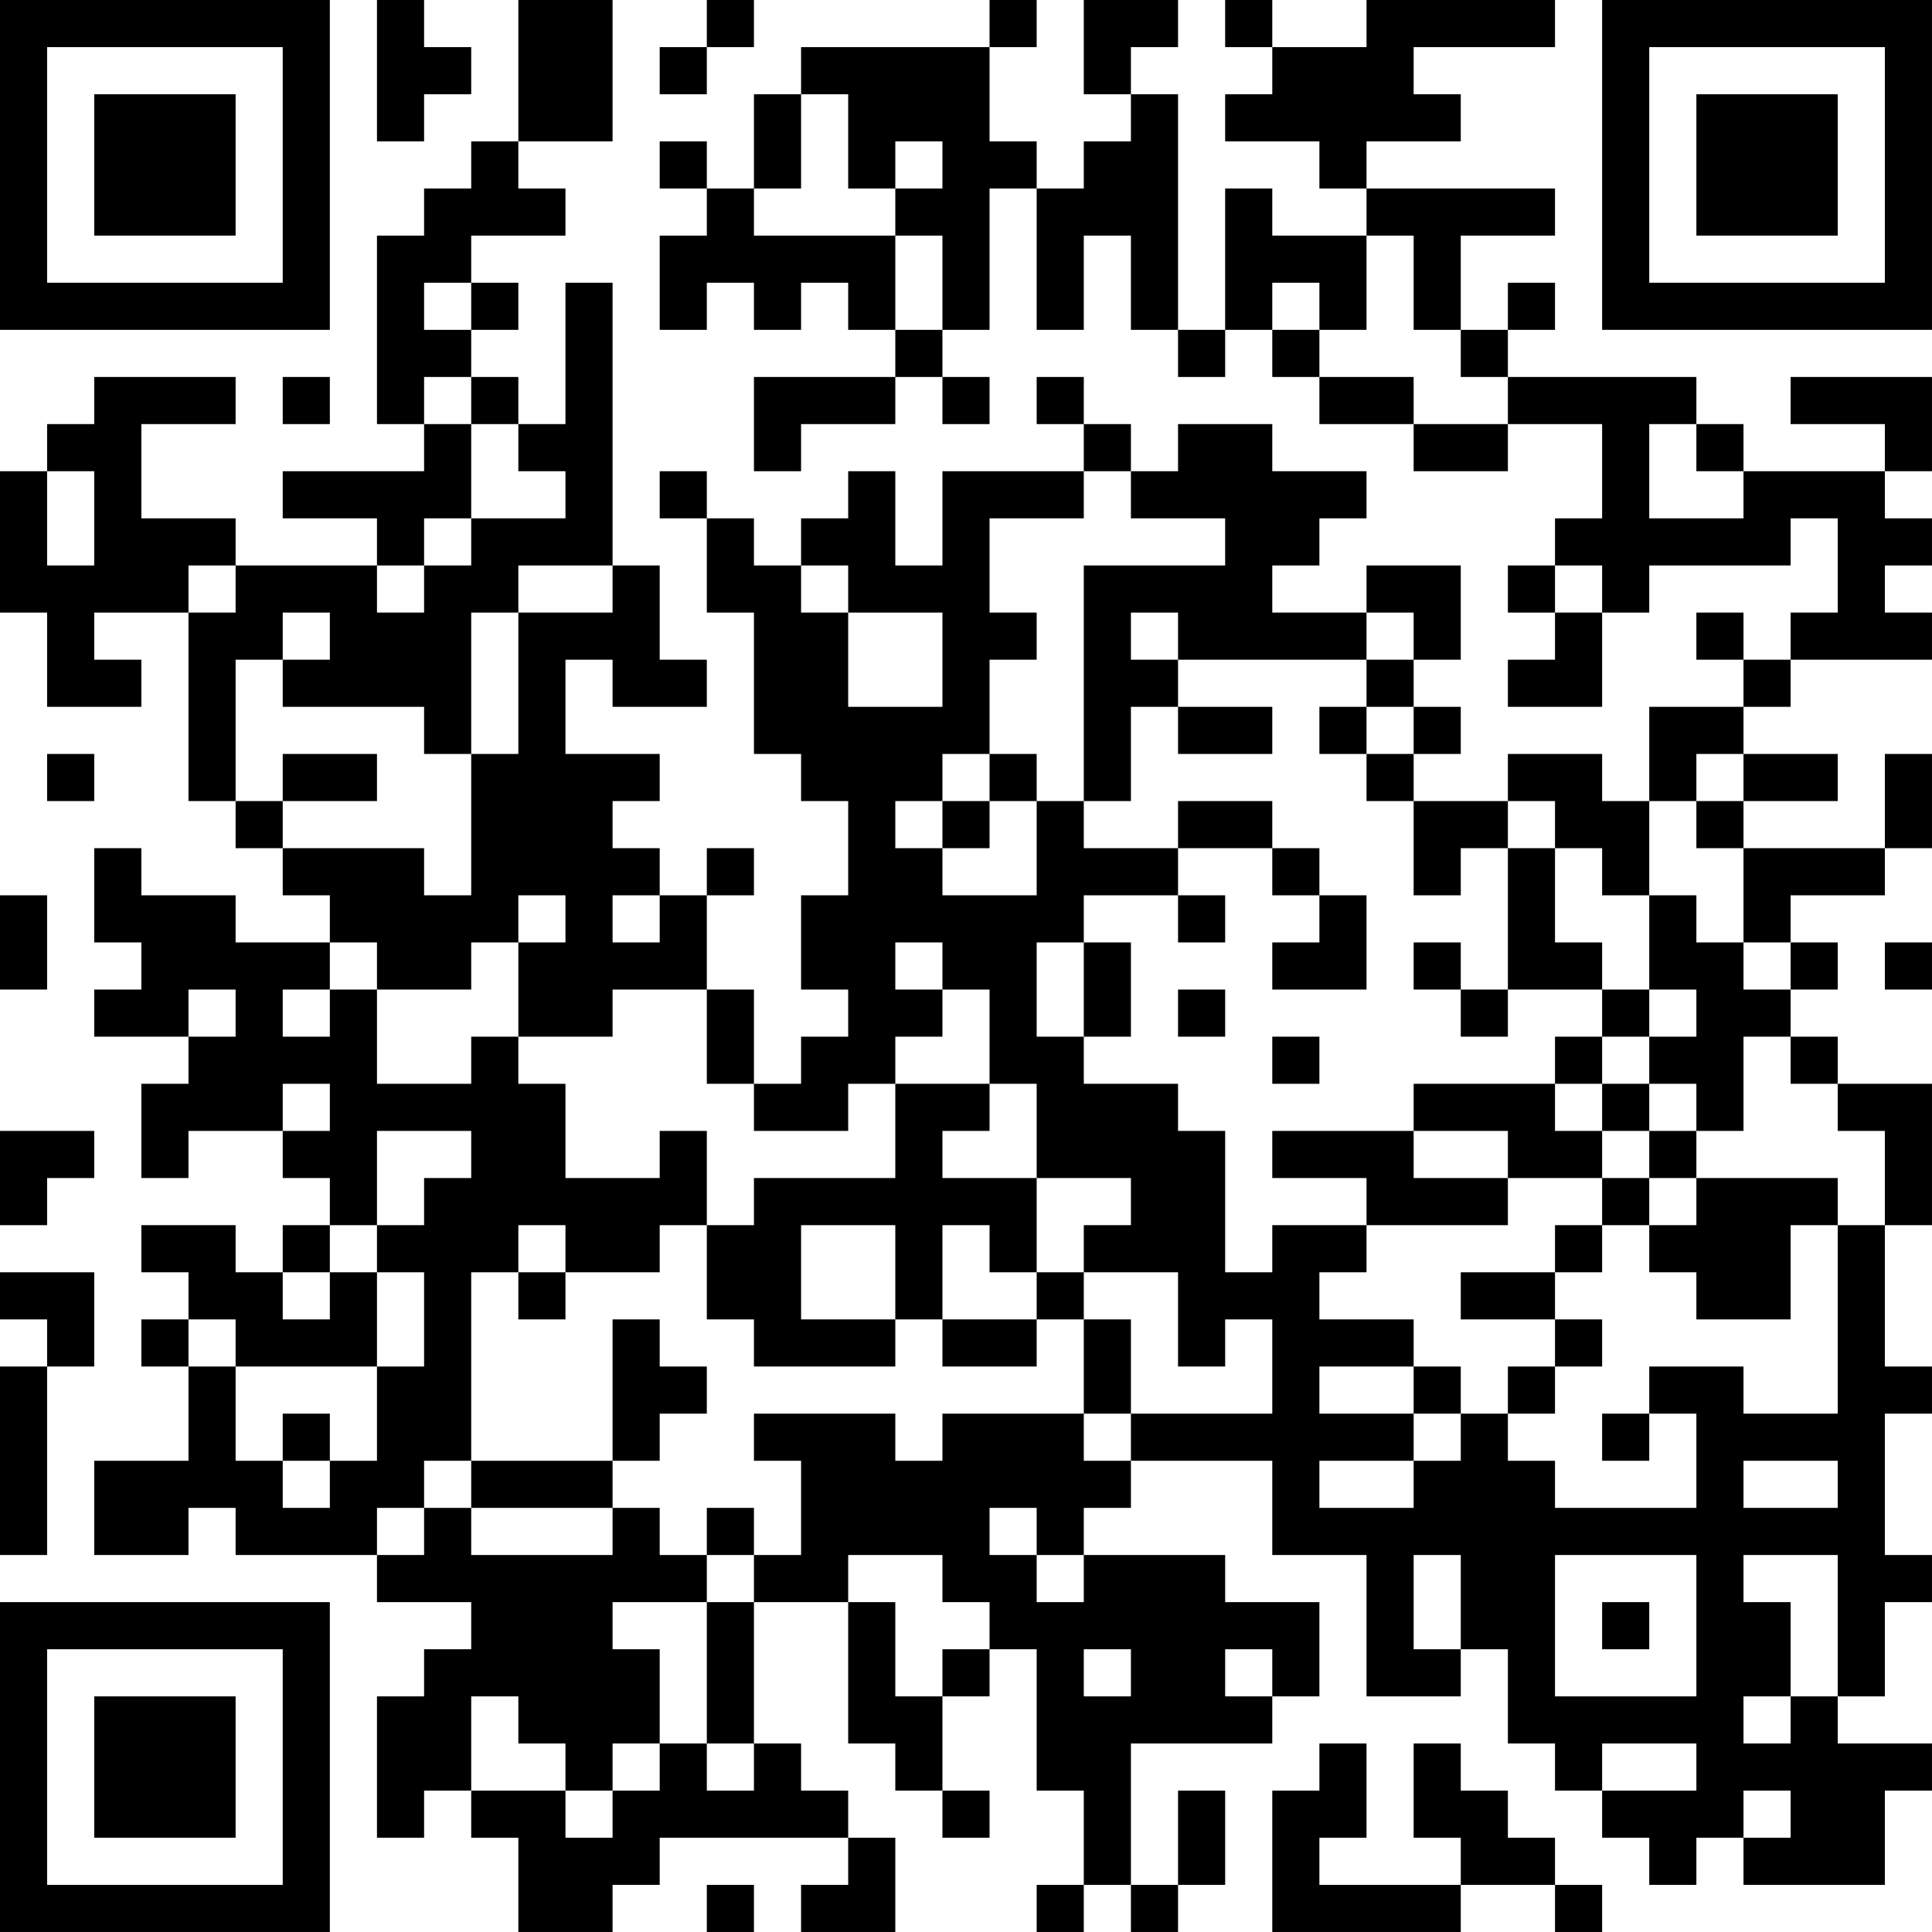 <?xml version="1.0" encoding="UTF-8"?>
<svg xmlns="http://www.w3.org/2000/svg" version="1.1" width="200" height="200" viewBox="0 0 200 200"><rect x="0" y="0" width="200" height="200" fill="#ffffff"/><g transform="scale(4.878)"><g transform="translate(0,0)"><path fill-rule="evenodd" d="M8 0L8 3L9 3L9 2L10 2L10 1L9 1L9 0ZM11 0L11 3L10 3L10 4L9 4L9 5L8 5L8 9L9 9L9 10L6 10L6 11L8 11L8 12L5 12L5 11L3 11L3 9L5 9L5 8L2 8L2 9L1 9L1 10L0 10L0 13L1 13L1 15L3 15L3 14L2 14L2 13L4 13L4 17L5 17L5 18L6 18L6 19L7 19L7 20L5 20L5 19L3 19L3 18L2 18L2 20L3 20L3 21L2 21L2 22L4 22L4 23L3 23L3 25L4 25L4 24L6 24L6 25L7 25L7 26L6 26L6 27L5 27L5 26L3 26L3 27L4 27L4 28L3 28L3 29L4 29L4 31L2 31L2 33L4 33L4 32L5 32L5 33L8 33L8 34L10 34L10 35L9 35L9 36L8 36L8 39L9 39L9 38L10 38L10 39L11 39L11 41L13 41L13 40L14 40L14 39L18 39L18 40L17 40L17 41L19 41L19 39L18 39L18 38L17 38L17 37L16 37L16 34L18 34L18 37L19 37L19 38L20 38L20 39L21 39L21 38L20 38L20 36L21 36L21 35L22 35L22 38L23 38L23 40L22 40L22 41L23 41L23 40L24 40L24 41L25 41L25 40L26 40L26 38L25 38L25 40L24 40L24 37L27 37L27 36L28 36L28 34L26 34L26 33L23 33L23 32L24 32L24 31L27 31L27 33L29 33L29 36L31 36L31 35L32 35L32 37L33 37L33 38L34 38L34 39L35 39L35 40L36 40L36 39L37 39L37 40L40 40L40 38L41 38L41 37L39 37L39 36L40 36L40 34L41 34L41 33L40 33L40 30L41 30L41 29L40 29L40 26L41 26L41 23L39 23L39 22L38 22L38 21L39 21L39 20L38 20L38 19L40 19L40 18L41 18L41 16L40 16L40 18L37 18L37 17L39 17L39 16L37 16L37 15L38 15L38 14L41 14L41 13L40 13L40 12L41 12L41 11L40 11L40 10L41 10L41 8L38 8L38 9L40 9L40 10L37 10L37 9L36 9L36 8L32 8L32 7L33 7L33 6L32 6L32 7L31 7L31 5L33 5L33 4L29 4L29 3L31 3L31 2L30 2L30 1L33 1L33 0L29 0L29 1L27 1L27 0L26 0L26 1L27 1L27 2L26 2L26 3L28 3L28 4L29 4L29 5L27 5L27 4L26 4L26 7L25 7L25 2L24 2L24 1L25 1L25 0L23 0L23 2L24 2L24 3L23 3L23 4L22 4L22 3L21 3L21 1L22 1L22 0L21 0L21 1L17 1L17 2L16 2L16 4L15 4L15 3L14 3L14 4L15 4L15 5L14 5L14 7L15 7L15 6L16 6L16 7L17 7L17 6L18 6L18 7L19 7L19 8L16 8L16 10L17 10L17 9L19 9L19 8L20 8L20 9L21 9L21 8L20 8L20 7L21 7L21 4L22 4L22 7L23 7L23 5L24 5L24 7L25 7L25 8L26 8L26 7L27 7L27 8L28 8L28 9L30 9L30 10L32 10L32 9L34 9L34 11L33 11L33 12L32 12L32 13L33 13L33 14L32 14L32 15L34 15L34 13L35 13L35 12L38 12L38 11L39 11L39 13L38 13L38 14L37 14L37 13L36 13L36 14L37 14L37 15L35 15L35 17L34 17L34 16L32 16L32 17L30 17L30 16L31 16L31 15L30 15L30 14L31 14L31 12L29 12L29 13L27 13L27 12L28 12L28 11L29 11L29 10L27 10L27 9L25 9L25 10L24 10L24 9L23 9L23 8L22 8L22 9L23 9L23 10L20 10L20 12L19 12L19 10L18 10L18 11L17 11L17 12L16 12L16 11L15 11L15 10L14 10L14 11L15 11L15 13L16 13L16 16L17 16L17 17L18 17L18 19L17 19L17 21L18 21L18 22L17 22L17 23L16 23L16 21L15 21L15 19L16 19L16 18L15 18L15 19L14 19L14 18L13 18L13 17L14 17L14 16L12 16L12 14L13 14L13 15L15 15L15 14L14 14L14 12L13 12L13 6L12 6L12 9L11 9L11 8L10 8L10 7L11 7L11 6L10 6L10 5L12 5L12 4L11 4L11 3L13 3L13 0ZM15 0L15 1L14 1L14 2L15 2L15 1L16 1L16 0ZM17 2L17 4L16 4L16 5L19 5L19 7L20 7L20 5L19 5L19 4L20 4L20 3L19 3L19 4L18 4L18 2ZM29 5L29 7L28 7L28 6L27 6L27 7L28 7L28 8L30 8L30 9L32 9L32 8L31 8L31 7L30 7L30 5ZM9 6L9 7L10 7L10 6ZM6 8L6 9L7 9L7 8ZM9 8L9 9L10 9L10 11L9 11L9 12L8 12L8 13L9 13L9 12L10 12L10 11L12 11L12 10L11 10L11 9L10 9L10 8ZM35 9L35 11L37 11L37 10L36 10L36 9ZM1 10L1 12L2 12L2 10ZM23 10L23 11L21 11L21 13L22 13L22 14L21 14L21 16L20 16L20 17L19 17L19 18L20 18L20 19L22 19L22 17L23 17L23 18L25 18L25 19L23 19L23 20L22 20L22 22L23 22L23 23L25 23L25 24L26 24L26 27L27 27L27 26L29 26L29 27L28 27L28 28L30 28L30 29L28 29L28 30L30 30L30 31L28 31L28 32L30 32L30 31L31 31L31 30L32 30L32 31L33 31L33 32L36 32L36 30L35 30L35 29L37 29L37 30L39 30L39 26L40 26L40 24L39 24L39 23L38 23L38 22L37 22L37 24L36 24L36 23L35 23L35 22L36 22L36 21L35 21L35 19L36 19L36 20L37 20L37 21L38 21L38 20L37 20L37 18L36 18L36 17L37 17L37 16L36 16L36 17L35 17L35 19L34 19L34 18L33 18L33 17L32 17L32 18L31 18L31 19L30 19L30 17L29 17L29 16L30 16L30 15L29 15L29 14L30 14L30 13L29 13L29 14L25 14L25 13L24 13L24 14L25 14L25 15L24 15L24 17L23 17L23 12L26 12L26 11L24 11L24 10ZM4 12L4 13L5 13L5 12ZM11 12L11 13L10 13L10 16L9 16L9 15L6 15L6 14L7 14L7 13L6 13L6 14L5 14L5 17L6 17L6 18L9 18L9 19L10 19L10 16L11 16L11 13L13 13L13 12ZM17 12L17 13L18 13L18 15L20 15L20 13L18 13L18 12ZM33 12L33 13L34 13L34 12ZM25 15L25 16L27 16L27 15ZM28 15L28 16L29 16L29 15ZM1 16L1 17L2 17L2 16ZM6 16L6 17L8 17L8 16ZM21 16L21 17L20 17L20 18L21 18L21 17L22 17L22 16ZM25 17L25 18L27 18L27 19L28 19L28 20L27 20L27 21L29 21L29 19L28 19L28 18L27 18L27 17ZM32 18L32 21L31 21L31 20L30 20L30 21L31 21L31 22L32 22L32 21L34 21L34 22L33 22L33 23L30 23L30 24L27 24L27 25L29 25L29 26L32 26L32 25L34 25L34 26L33 26L33 27L31 27L31 28L33 28L33 29L32 29L32 30L33 30L33 29L34 29L34 28L33 28L33 27L34 27L34 26L35 26L35 27L36 27L36 28L38 28L38 26L39 26L39 25L36 25L36 24L35 24L35 23L34 23L34 22L35 22L35 21L34 21L34 20L33 20L33 18ZM0 19L0 21L1 21L1 19ZM11 19L11 20L10 20L10 21L8 21L8 20L7 20L7 21L6 21L6 22L7 22L7 21L8 21L8 23L10 23L10 22L11 22L11 23L12 23L12 25L14 25L14 24L15 24L15 26L14 26L14 27L12 27L12 26L11 26L11 27L10 27L10 31L9 31L9 32L8 32L8 33L9 33L9 32L10 32L10 33L13 33L13 32L14 32L14 33L15 33L15 34L13 34L13 35L14 35L14 37L13 37L13 38L12 38L12 37L11 37L11 36L10 36L10 38L12 38L12 39L13 39L13 38L14 38L14 37L15 37L15 38L16 38L16 37L15 37L15 34L16 34L16 33L17 33L17 31L16 31L16 30L19 30L19 31L20 31L20 30L23 30L23 31L24 31L24 30L27 30L27 28L26 28L26 29L25 29L25 27L23 27L23 26L24 26L24 25L22 25L22 23L21 23L21 21L20 21L20 20L19 20L19 21L20 21L20 22L19 22L19 23L18 23L18 24L16 24L16 23L15 23L15 21L13 21L13 22L11 22L11 20L12 20L12 19ZM13 19L13 20L14 20L14 19ZM25 19L25 20L26 20L26 19ZM23 20L23 22L24 22L24 20ZM40 20L40 21L41 21L41 20ZM4 21L4 22L5 22L5 21ZM25 21L25 22L26 22L26 21ZM27 22L27 23L28 23L28 22ZM6 23L6 24L7 24L7 23ZM19 23L19 25L16 25L16 26L15 26L15 28L16 28L16 29L19 29L19 28L20 28L20 29L22 29L22 28L23 28L23 30L24 30L24 28L23 28L23 27L22 27L22 25L20 25L20 24L21 24L21 23ZM33 23L33 24L34 24L34 25L35 25L35 26L36 26L36 25L35 25L35 24L34 24L34 23ZM0 24L0 26L1 26L1 25L2 25L2 24ZM8 24L8 26L7 26L7 27L6 27L6 28L7 28L7 27L8 27L8 29L5 29L5 28L4 28L4 29L5 29L5 31L6 31L6 32L7 32L7 31L8 31L8 29L9 29L9 27L8 27L8 26L9 26L9 25L10 25L10 24ZM30 24L30 25L32 25L32 24ZM17 26L17 28L19 28L19 26ZM20 26L20 28L22 28L22 27L21 27L21 26ZM0 27L0 28L1 28L1 29L0 29L0 33L1 33L1 29L2 29L2 27ZM11 27L11 28L12 28L12 27ZM13 28L13 31L10 31L10 32L13 32L13 31L14 31L14 30L15 30L15 29L14 29L14 28ZM30 29L30 30L31 30L31 29ZM6 30L6 31L7 31L7 30ZM34 30L34 31L35 31L35 30ZM37 31L37 32L39 32L39 31ZM15 32L15 33L16 33L16 32ZM21 32L21 33L22 33L22 34L23 34L23 33L22 33L22 32ZM18 33L18 34L19 34L19 36L20 36L20 35L21 35L21 34L20 34L20 33ZM30 33L30 35L31 35L31 33ZM33 33L33 36L36 36L36 33ZM37 33L37 34L38 34L38 36L37 36L37 37L38 37L38 36L39 36L39 33ZM34 34L34 35L35 35L35 34ZM23 35L23 36L24 36L24 35ZM26 35L26 36L27 36L27 35ZM28 37L28 38L27 38L27 41L31 41L31 40L33 40L33 41L34 41L34 40L33 40L33 39L32 39L32 38L31 38L31 37L30 37L30 39L31 39L31 40L28 40L28 39L29 39L29 37ZM34 37L34 38L36 38L36 37ZM37 38L37 39L38 39L38 38ZM15 40L15 41L16 41L16 40ZM0 0L0 7L7 7L7 0ZM1 1L1 6L6 6L6 1ZM2 2L2 5L5 5L5 2ZM34 0L34 7L41 7L41 0ZM35 1L35 6L40 6L40 1ZM36 2L36 5L39 5L39 2ZM0 34L0 41L7 41L7 34ZM1 35L1 40L6 40L6 35ZM2 36L2 39L5 39L5 36Z" fill="#000000"/></g></g></svg>
